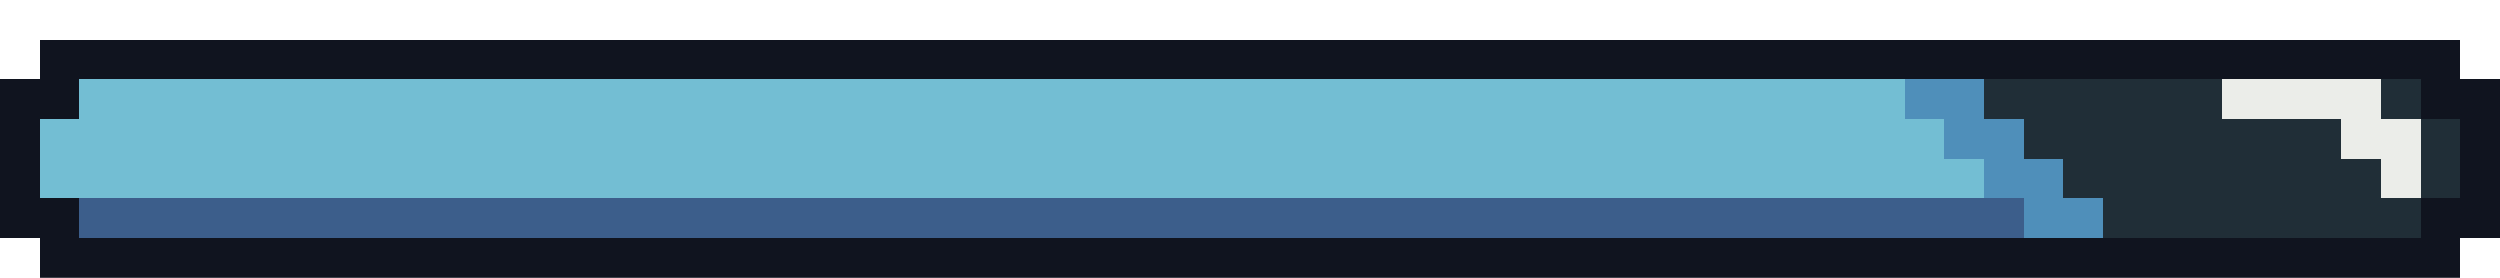 <svg xmlns="http://www.w3.org/2000/svg" viewBox="0 -0.5 63 7" shape-rendering="crispEdges">
<path stroke="#10141f" d="M1 1h61M0 2h2M61 2h2M0 3h1M62 3h1M0 4h1M62 4h1M0 5h2M61 5h2M1 6h61" />
<path stroke="#73bed3" d="M2 2h46M1 3h48M1 4h49" />
<path stroke="#4f8fba" d="M48 2h2M49 3h2M50 4h2M51 5h2" />
<path stroke="#202e37" d="M50 2h6M60 2h1M51 3h8M61 3h1M52 4h8M61 4h1M53 5h8" />
<path stroke="#ebede9" d="M56 2h4M59 3h2M60 4h1" />
<path stroke="#3c5e8b" d="M2 5h49" />
</svg>